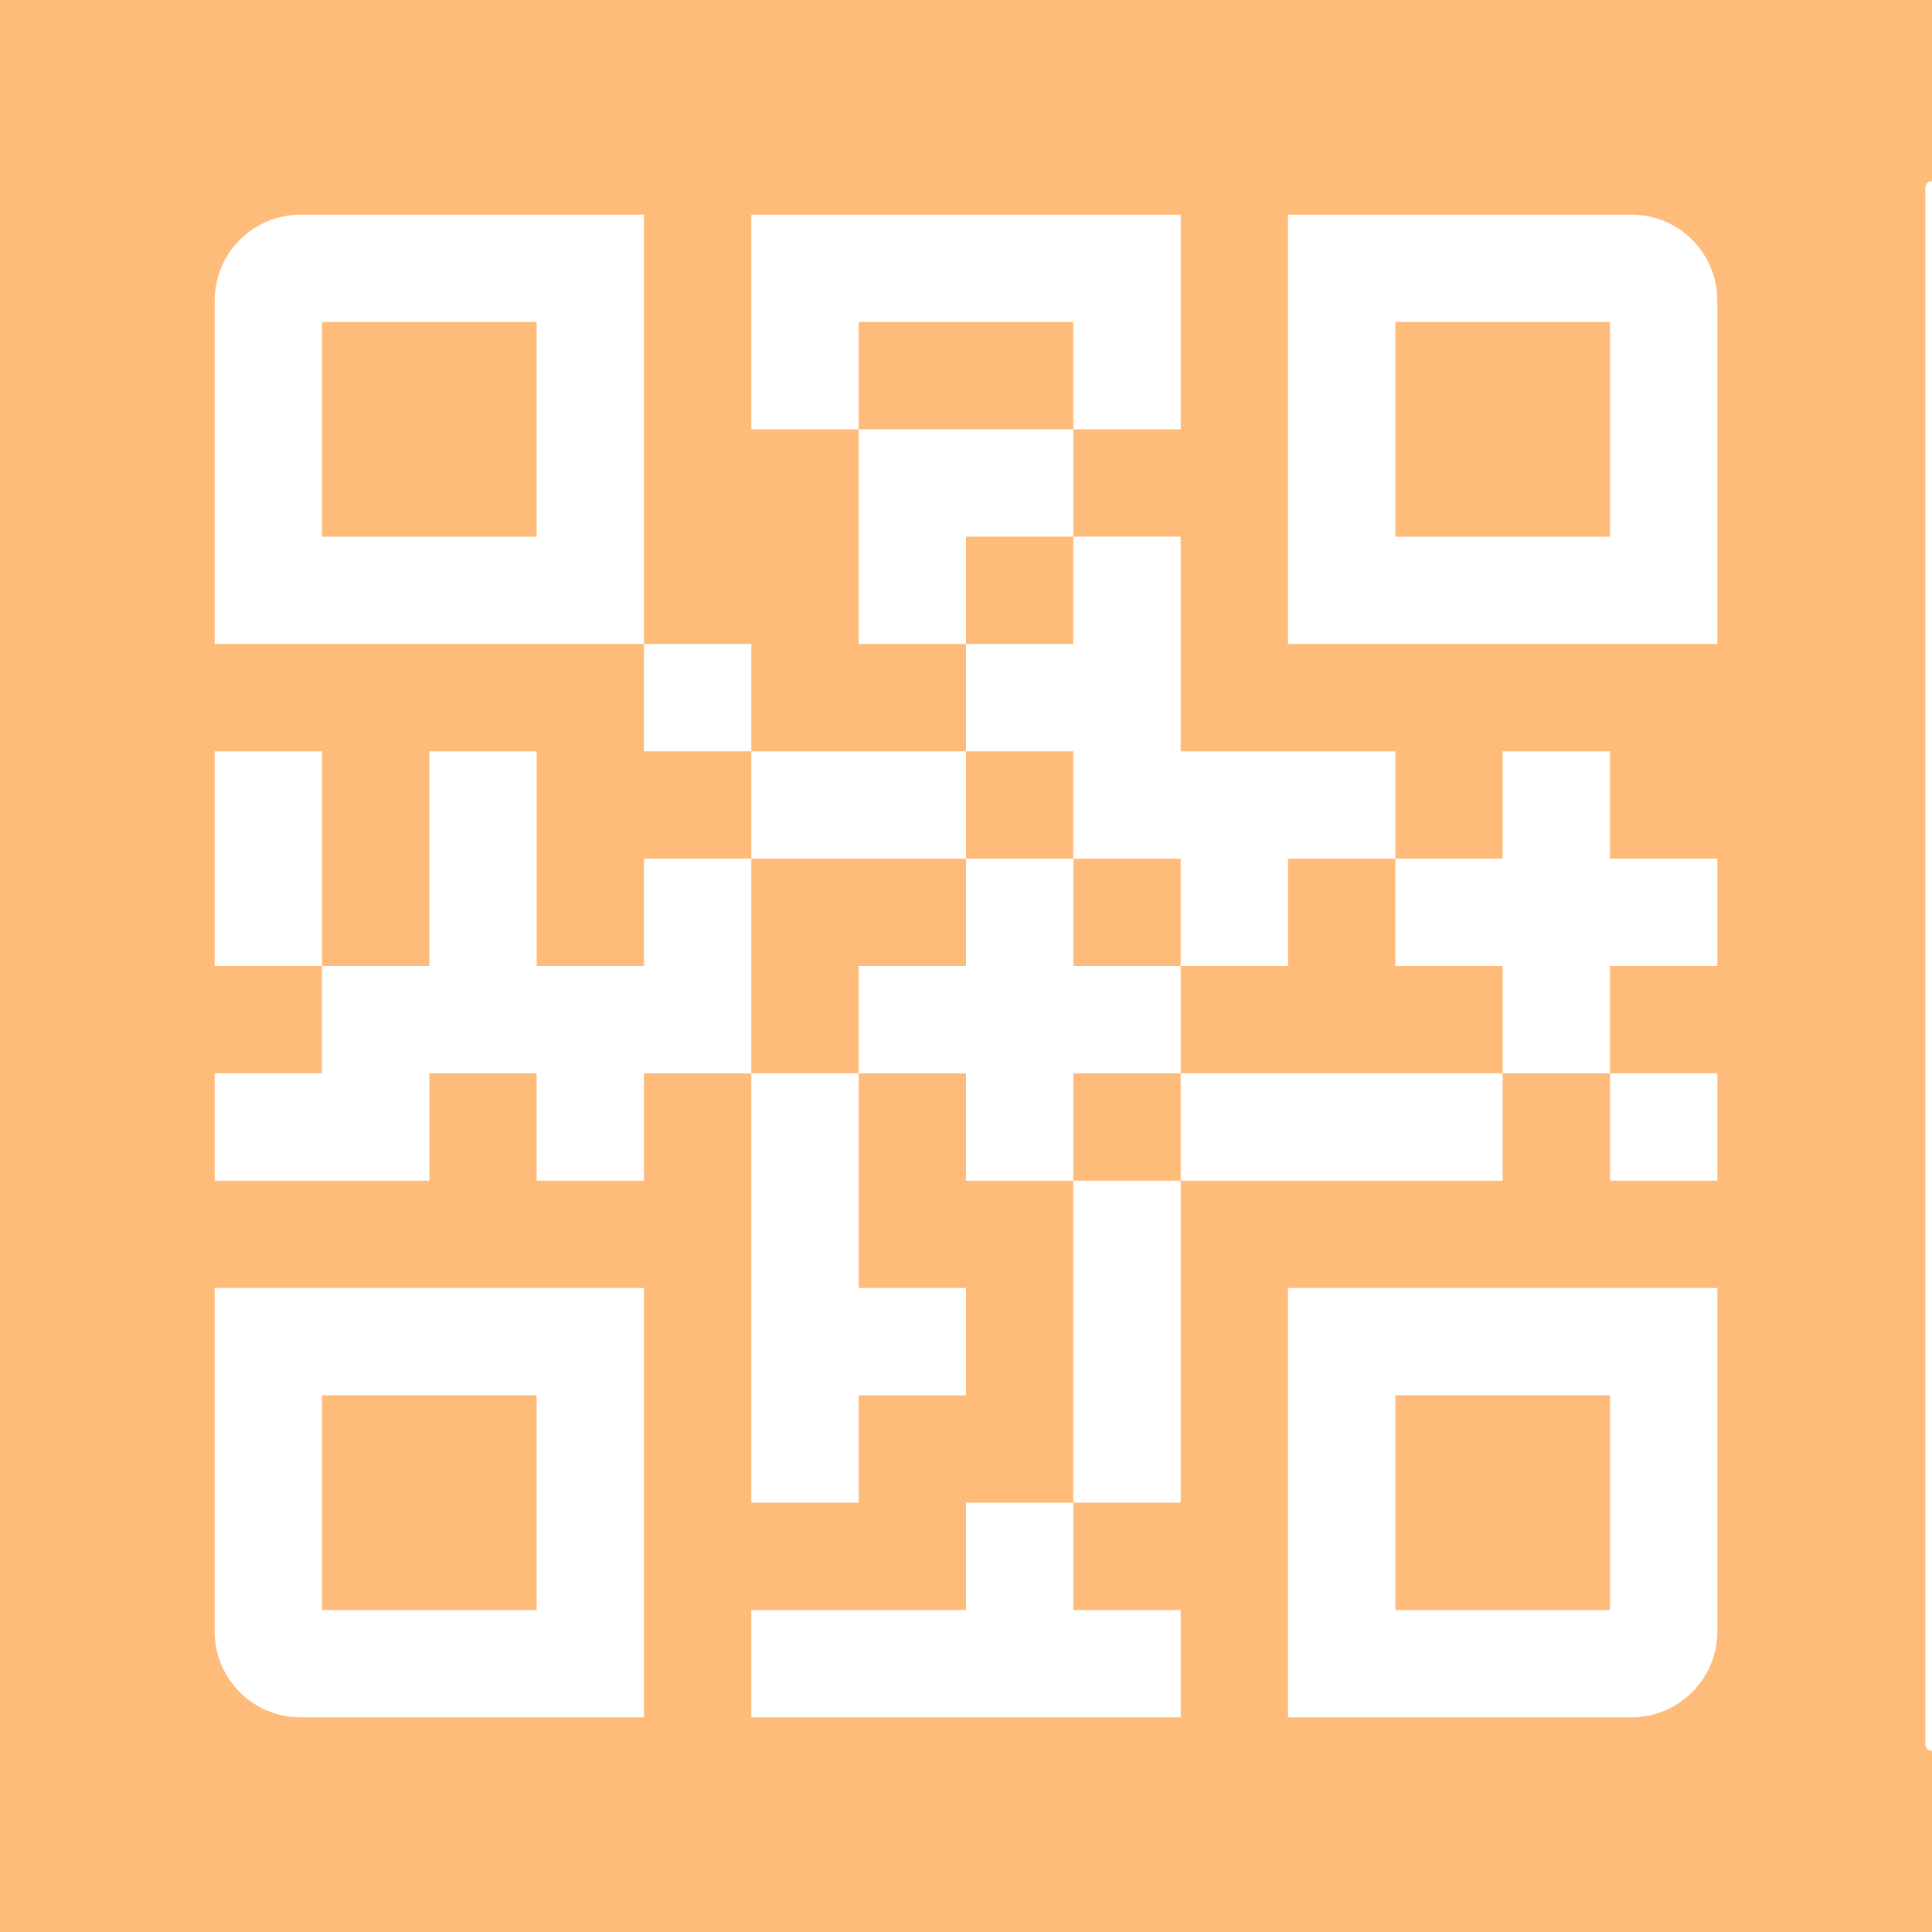 <svg width="72" height="72" viewBox="0 0 72 72" fill="none" xmlns="http://www.w3.org/2000/svg">
<rect width="72" height="72" fill="#CCEBF5"/>
<g clip-path="url(#clip0_334_140)">
<rect width="1421" height="1104" transform="translate(-88 -833)" fill="white"/>
<rect x="-88" y="-833" width="1440" height="1164" fill="white"/>
<rect x="-93" y="-28" width="1440" height="299" fill="#FFBB7A"/>
<g clip-path="url(#clip1_334_140)">
<path d="M11.2 8C10.351 8 9.537 8.337 8.937 8.937C8.337 9.537 8 10.351 8 11.2V24H24V8H11.2ZM20 20H12V12H20V20Z" fill="white"/>
<path d="M8 60.8C8 61.649 8.337 62.463 8.937 63.063C9.537 63.663 10.351 64 11.2 64H24V48H8V60.8ZM12 52H20V60H12V52Z" fill="white"/>
<path d="M48 64H60.8C61.649 64 62.463 63.663 63.063 63.063C63.663 62.463 64 61.649 64 60.8V48H48V64ZM52 52H60V60H52V52Z" fill="white"/>
<path d="M60.8 8H48V24H64V11.2C64 10.351 63.663 9.537 63.063 8.937C62.463 8.337 61.649 8 60.8 8ZM60 20H52V12H60V20Z" fill="white"/>
<path d="M40 20V16H32V24H36V20H40Z" fill="white"/>
<path d="M24 24H28V28H24V24Z" fill="white"/>
<path d="M28 28H36V32H28V28Z" fill="white"/>
<path d="M40 12V16H44V8H28V16H32V12H40Z" fill="white"/>
<path d="M8 28H12V36H8V28Z" fill="white"/>
<path d="M24 32V36H20V28H16V36H12V40H8V44H16V40H20V44H24V40H28V32H24Z" fill="white"/>
<path d="M40 32H44V36H48V32H52V28H44V20H40V24H36V28H40V32Z" fill="white"/>
<path d="M36 60H28V64H44V60H40V56H36V60Z" fill="white"/>
<path d="M44 40V36H40V32H36V36H32V40H36V44H40V40H44Z" fill="white"/>
<path d="M60 40H64V44H60V40Z" fill="white"/>
<path d="M44 40H56V44H44V40Z" fill="white"/>
<path d="M60 28H56V32H52V36H56V40H60V36H64V32H60V28Z" fill="white"/>
<path d="M40 44H44V56H40V44Z" fill="white"/>
<path d="M28 56H32V52H36V48H32V40H28V56Z" fill="white"/>
</g>
<path d="M72 65L72 7" stroke="white" stroke-width="0.5" stroke-linecap="round"/>
</g>
<defs>
<clipPath id="clip0_334_140">
<rect width="1421" height="1104" fill="white" transform="translate(-88 -833)"/>
</clipPath>
<clipPath id="clip1_334_140">
<rect width="72" height="72" fill="white"/>
</clipPath>
</defs>
</svg>
